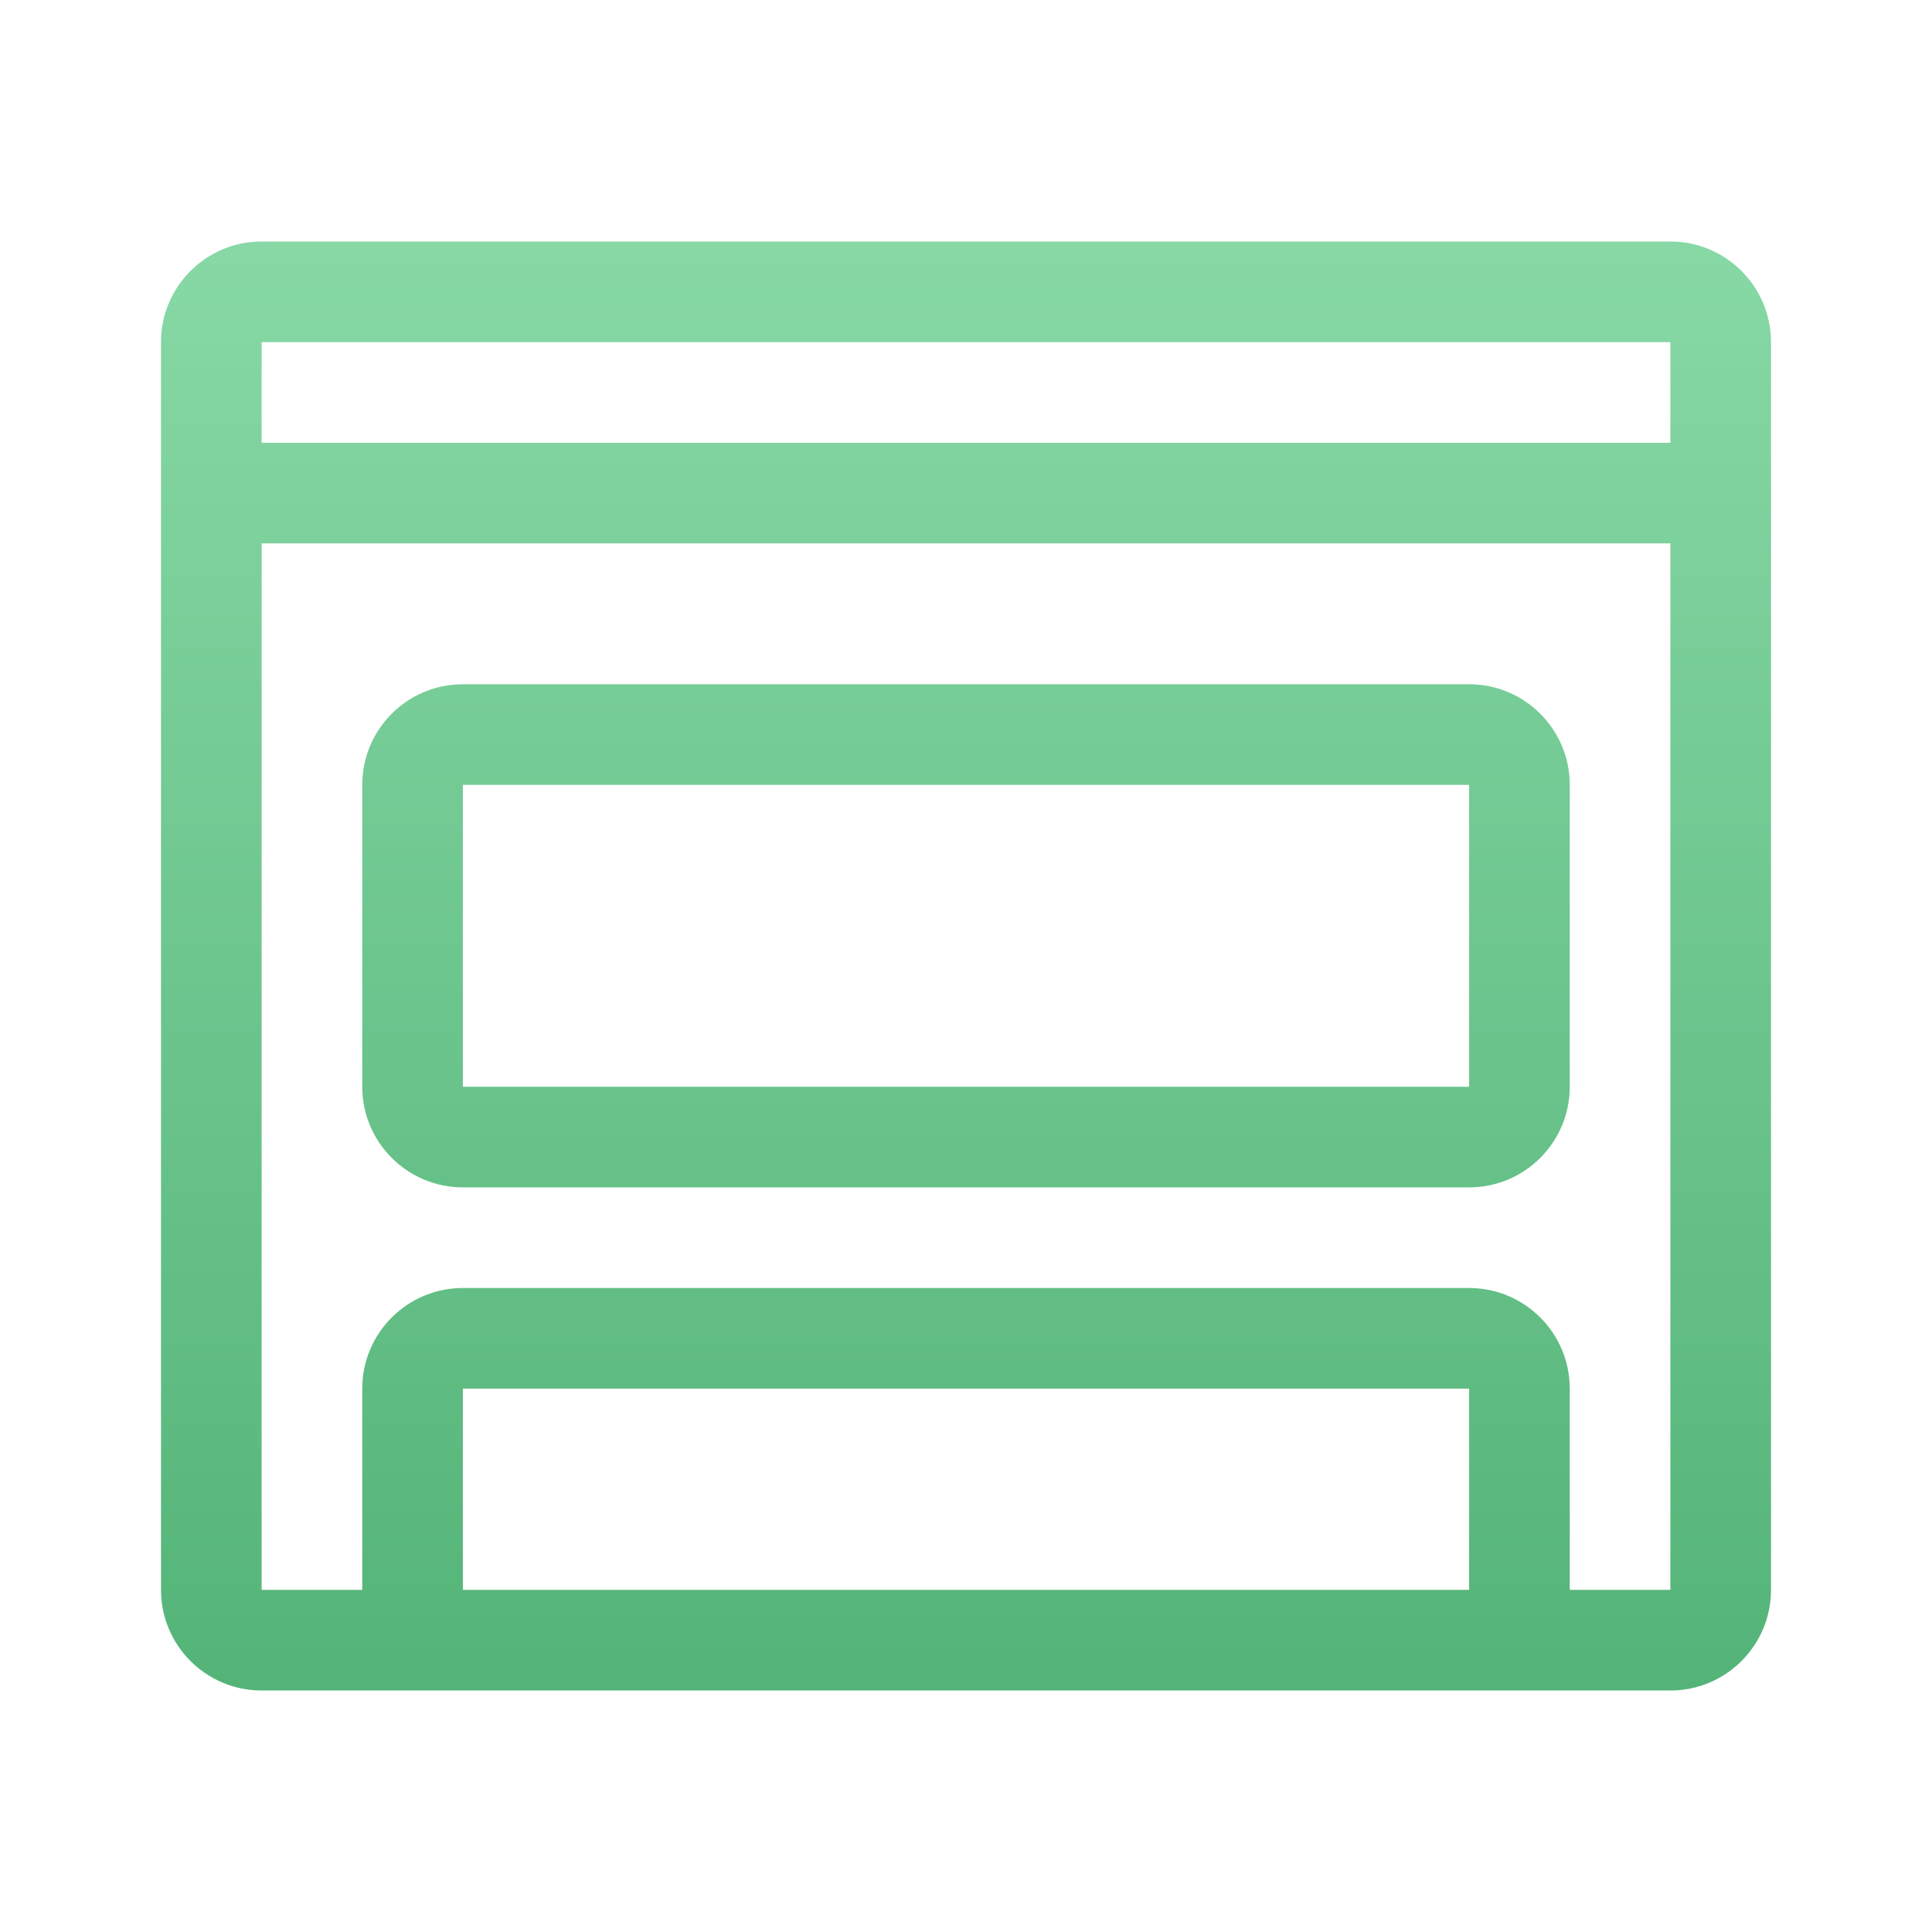 <svg xmlns="http://www.w3.org/2000/svg" width="24" height="24" viewBox="0 0 24 24">
    <defs>
        <linearGradient id="8jk5efnhka" x1="50%" x2="50%" y1="100%" y2="0%">
            <stop offset="0%" stop-color="#54B478"/>
            <stop offset="100%" stop-color="#87D8A5"/>
        </linearGradient>
    </defs>
    <g fill="none" fill-rule="evenodd">
        <g fill="url(#8jk5efnhka)" fill-rule="nonzero">
            <path d="M3.25 21C2.56 21 2 20.44 2 19.75V4.25C2 3.56 2.56 3 3.25 3h17.5c.69 0 1.25.56 1.25 1.25v15.5c0 .69-.56 1.25-1.25 1.25H3.25zm17.5-14.25H3.25v13H4.5v-2.5c0-.69.56-1.25 1.25-1.25h12.5c.69 0 1.25.56 1.25 1.25v2.5h1.25v-13zm-2.5 10.5H5.75v2.5h12.5v-2.5zm0-8.75c.69 0 1.25.56 1.25 1.25v3.75c0 .69-.56 1.25-1.25 1.25H5.75c-.69 0-1.25-.56-1.25-1.25V9.75c0-.69.56-1.25 1.25-1.25h12.5zm0 1.25H5.75v3.75h12.5V9.75zm2.5-5.5H3.25V5.5h17.5V4.25z"/>
        </g>
    </g>
</svg>
